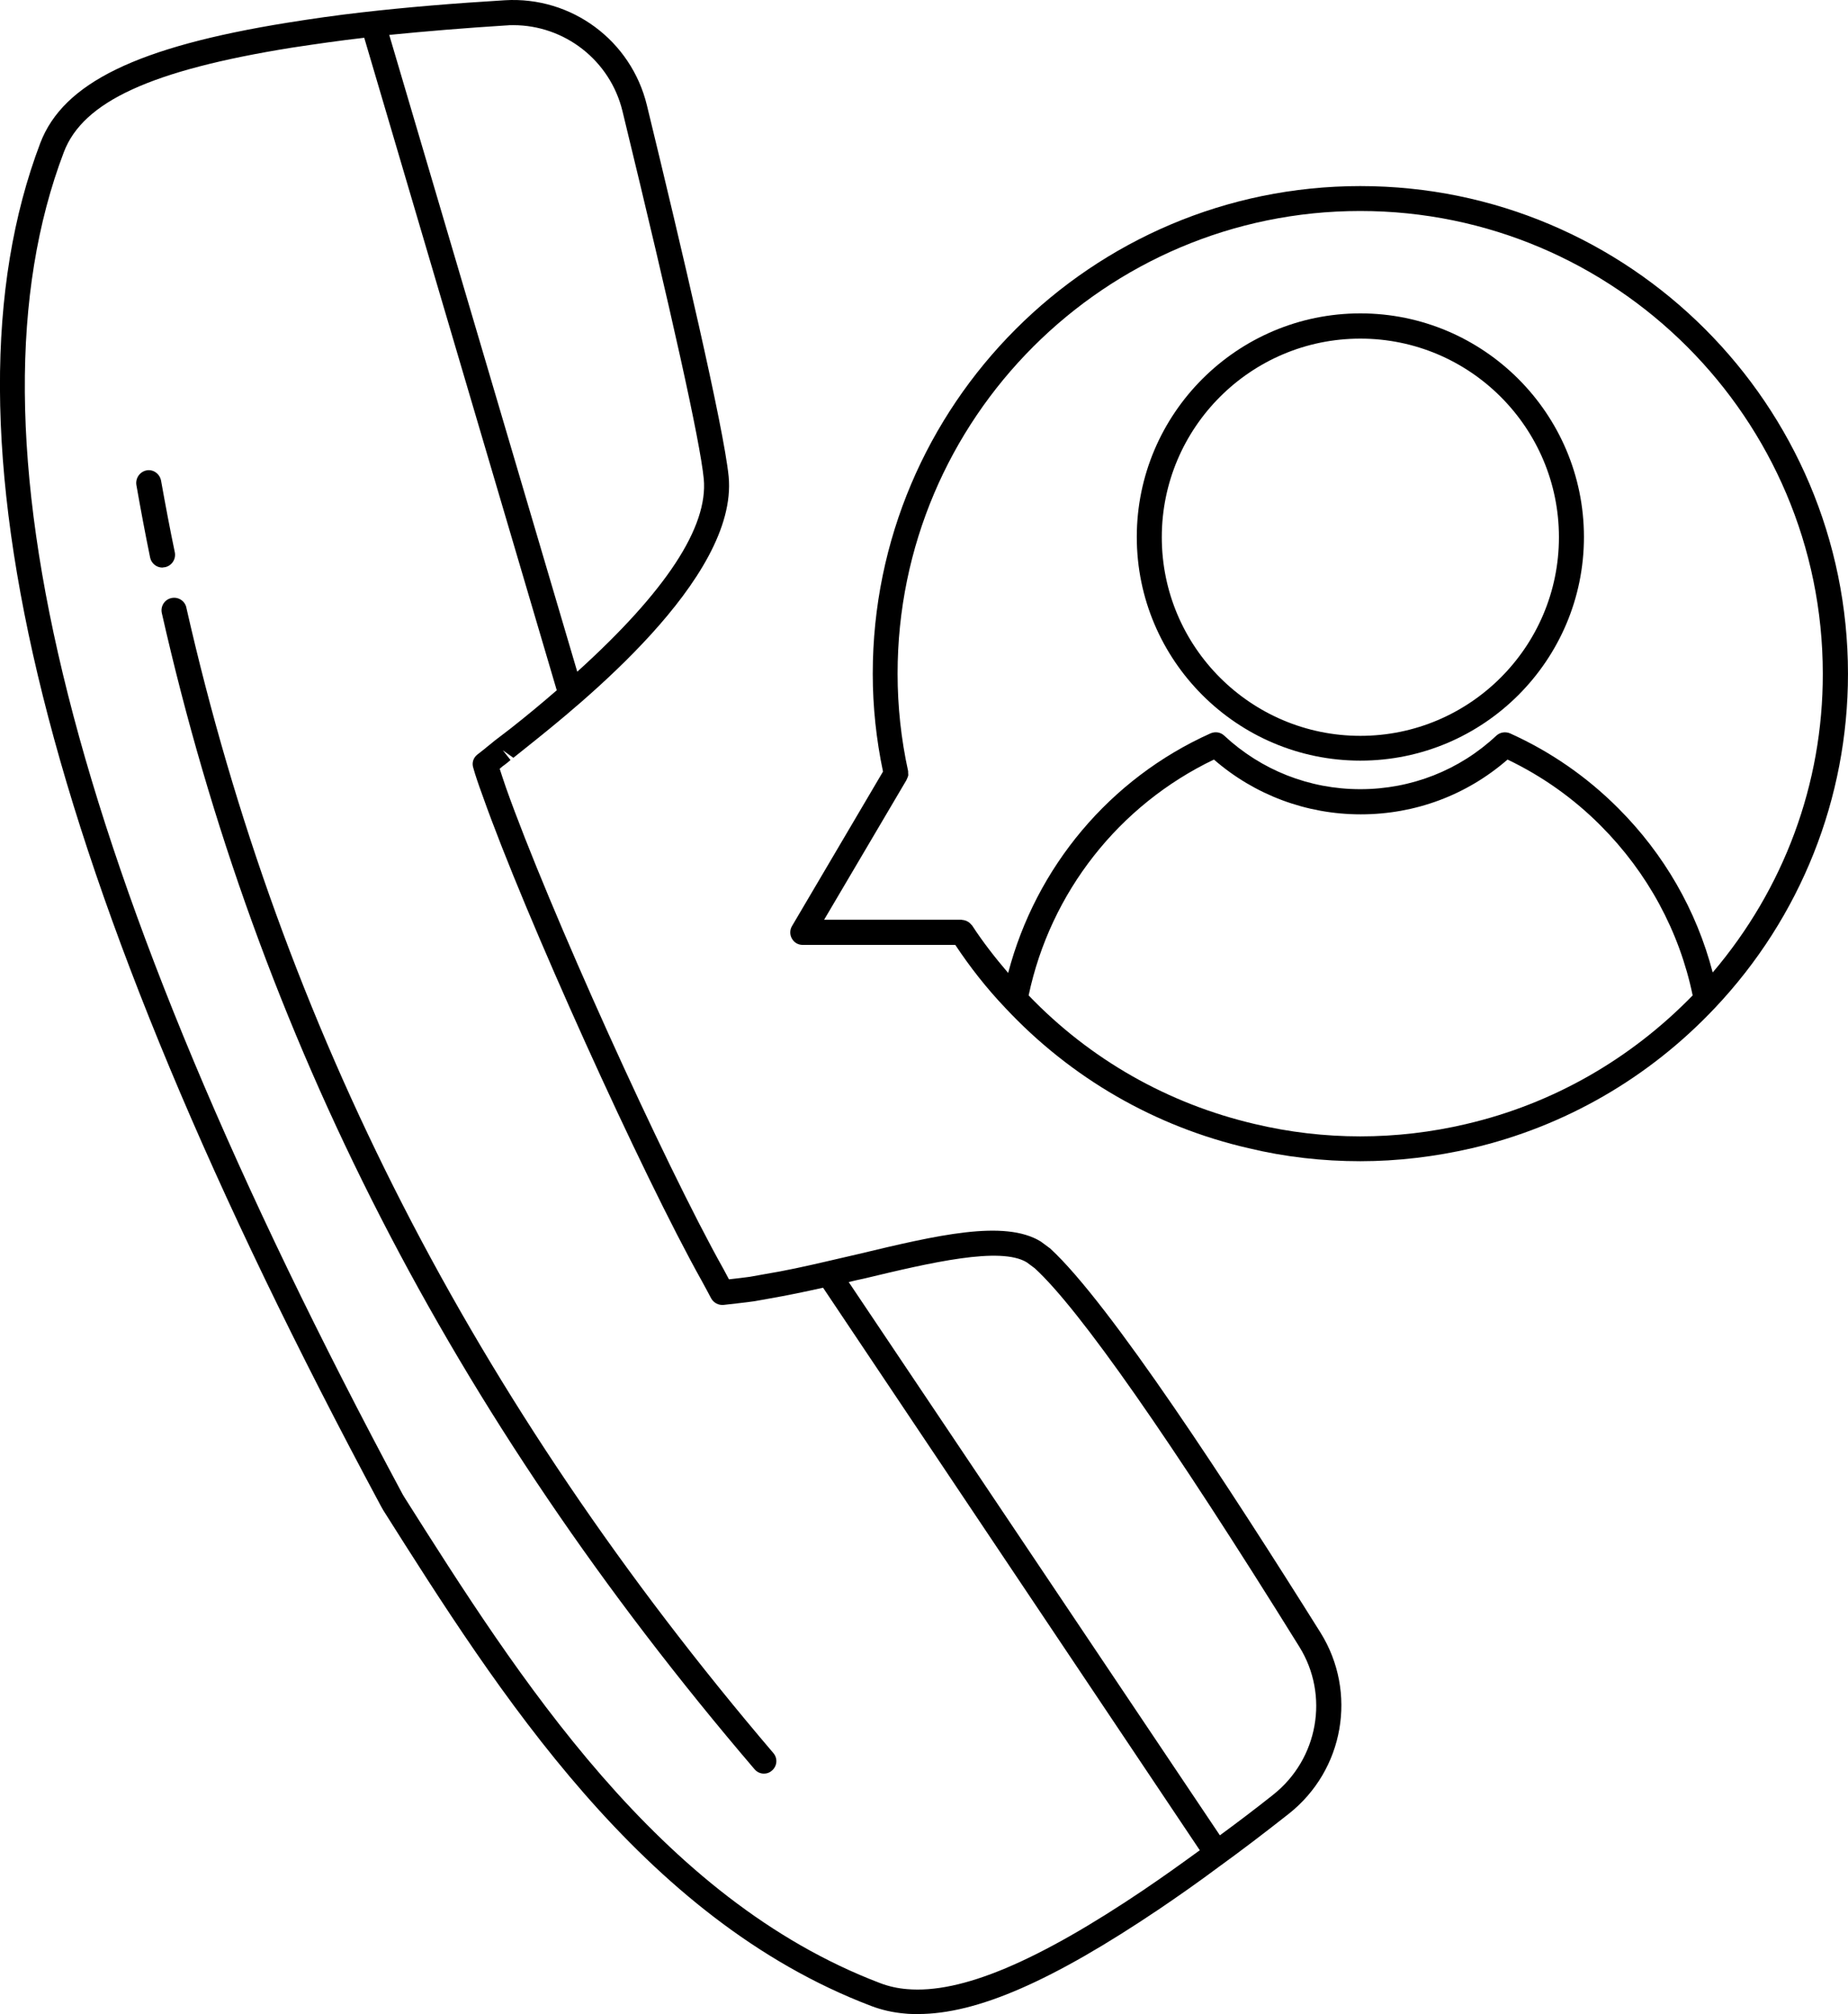 <?xml version="1.0" encoding="UTF-8" standalone="no"?>
<svg
   version="1.1"
   viewBox="-5 -10 73.903 80.526"
   id="svg6"
   width="73.903"
   height="80.526"
   xmlns="http://www.w3.org/2000/svg"
   xmlns:svg="http://www.w3.org/2000/svg">
  <defs
     id="defs6" />
  <path
     d="m 49.402,2.53 c -4.93,0 -8.941,4.012 -8.941,8.941 0,4.93 4.012,8.941 8.941,8.941 4.93,0 8.941,-4.012 8.941,-8.941 0,-4.93 -4.012,-8.941 -8.941,-8.941 z m 0,16.891 c -4.379,0 -7.941,-3.559 -7.941,-7.941 0,-4.379 3.559,-7.941 7.941,-7.941 4.379,0 7.941,3.559 7.941,7.941 0,4.379 -3.562,7.941 -7.941,7.941 z"
     id="path1" />
  <path
     d="m 49.402,-2.56 c -10.75,0 -19.5,8.75 -19.5,19.5 0,1.32 0.141,2.629 0.41,3.91 l -3.641,6.18 c -0.09,0.148 -0.09,0.352 0,0.5 0.09,0.16 0.25,0.25 0.43,0.25 h 6.102 c 0.578,0.871 1.238,1.719 2,2.519 2.621,2.801 5.988,4.75 9.73,5.609 1.461,0.352 2.961,0.52 4.469,0.52 1.488,0 2.988,-0.18 4.461,-0.52 3.719,-0.871 7.078,-2.809 9.719,-5.609 3.43,-3.629 5.32,-8.379 5.32,-13.359 0,-10.75 -8.738,-19.5 -19.5,-19.5 z m 4.242,37.5 c -2.801,0.66 -5.699,0.66 -8.469,0 -3.461,-0.809 -6.578,-2.578 -9.039,-5.141 0.871,-4.121 3.609,-7.609 7.41,-9.43 1.621,1.41 3.691,2.191 5.871,2.191 2.18,0 4.238,-0.77 5.871,-2.191 1.379,0.66 2.641,1.551 3.731,2.648 1.871,1.879 3.141,4.219 3.672,6.781 -2.488,2.559 -5.609,4.34 -9.047,5.141 z m 9.848,-6.059 c -0.648,-2.481 -1.941,-4.731 -3.781,-6.57 -1.262,-1.262 -2.711,-2.262 -4.32,-2.988 -0.18,-0.078 -0.398,-0.051 -0.551,0.09 -1.469,1.379 -3.398,2.141 -5.441,2.141 -2.039,0 -3.961,-0.762 -5.441,-2.141 -0.148,-0.141 -0.359,-0.172 -0.551,-0.09 -4.031,1.809 -6.981,5.352 -8.09,9.578 -0.531,-0.621 -1.02,-1.25 -1.441,-1.898 -0.012,-0.012 -0.02,-0.02 -0.039,-0.039 -0.02,-0.031 -0.051,-0.051 -0.07,-0.07 -0.02,-0.02 -0.051,-0.039 -0.078,-0.051 -0.031,-0.02 -0.059,-0.031 -0.09,-0.039 -0.031,-0.012 -0.07,-0.02 -0.102,-0.02 -0.02,0 -0.031,-0.012 -0.051,-0.012 h -5.488 l 3.289,-5.578 c 0.012,-0.02 0.02,-0.051 0.031,-0.07 0.012,-0.031 0.031,-0.07 0.039,-0.102 0.012,-0.039 0,-0.078 0,-0.129 v -0.059 c -0.281,-1.281 -0.422,-2.59 -0.422,-3.898 0,-10.199 8.301,-18.5 18.5,-18.5 10.199,0 18.5,8.301 18.5,18.5 0.008,4.414 -1.562,8.605 -4.402,11.945 z"
     id="path2" />
  <path
     d="m 37.012,39.928 -0.391,-0.289 c -1.449,-0.891 -4.16,-0.25 -7.289,0.5 -0.43,0.102 -0.871,0.199 -1.301,0.301 -0.82,0.191 -1.641,0.371 -2.43,0.5 l -0.609,0.109 c -0.141,0.02 -0.539,0.07 -0.84,0.102 -0.09,-0.172 -0.191,-0.352 -0.219,-0.41 -2.379,-4.238 -7.019,-14.5 -8.699,-19.25 -0.102,-0.289 -0.18,-0.539 -0.25,-0.75 l 0.031,-0.031 c 0.051,-0.051 0.109,-0.09 0.23,-0.18 l 0.172,-0.141 -0.309,-0.391 0.422,0.301 0.539,-0.43 c 2.09,-1.672 8.461,-6.731 8.07,-10.82 -0.199,-1.98 -1.891,-9.172 -3.269,-14.84 -0.629,-2.59 -3.012,-4.359 -5.68,-4.199 -2.019,0.121 -3.949,0.281 -5.75,0.488 -0.961,0.109 -1.949,0.25 -2.949,0.41 -6.012,0.969 -8.961,2.41 -9.879,4.809 -4.359,11.48 0.09,29.309 13.621,54.5 l 0.09,0.16 c 4.602,7.281 10.34,16.34 19.52,19.828 0.422,0.16 0.871,0.262 1.34,0.301 0.172,0.02 0.352,0.02 0.531,0.02 2.359,0 5.371,-1.32 9.648,-4.199 0.738,-0.5 1.512,-1.039 2.398,-1.699 0.898,-0.648 1.828,-1.359 2.781,-2.109 2.211,-1.75 2.75,-4.859 1.27,-7.238 -3.629,-5.789 -8.438,-13.18 -10.801,-15.352 z m -21.77,-48.91 c 0.09,-0.012 0.18,-0.012 0.281,-0.012 2.059,0 3.879,1.41 4.371,3.441 1.969,8.102 3.102,13.18 3.25,14.699 0.18,1.922 -1.512,4.5 -5.059,7.711 l -7.519,-25.461 c 1.488,-0.148 3.047,-0.277 4.676,-0.379 z m 25.562,74.5 c -4.34,2.93 -7.371,4.199 -9.531,4.012 -0.379,-0.031 -0.73,-0.109 -1.07,-0.238 -8.871,-3.371 -14.5,-12.27 -19.02,-19.41 l -0.078,-0.129 C -2.266,24.83 -6.707,7.279 -2.446,-3.92 c 0.77,-2.019 3.488,-3.269 9.102,-4.172 0.98,-0.148 1.949,-0.289 2.91,-0.398 L 17.265,17.6 c -0.578,0.5 -1.191,1.012 -1.852,1.531 -0.18,0.141 -0.352,0.27 -0.52,0.398 l -0.102,0.078 -0.211,0.172 c -0.078,0.059 -0.148,0.121 -0.211,0.172 l -0.27,0.211 c -0.172,0.129 -0.238,0.34 -0.172,0.539 0.078,0.281 0.199,0.641 0.371,1.109 1.691,4.789 6.371,15.129 8.77,19.41 0.07,0.121 0.371,0.691 0.371,0.691 0.102,0.18 0.289,0.281 0.5,0.262 0,0 1,-0.109 1.238,-0.148 l 0.609,-0.109 c 0.699,-0.121 1.41,-0.27 2.129,-0.43 l 15.066,22.492 c -0.801,0.582 -1.5,1.082 -2.18,1.539 z m 5.109,-3.758 c -0.719,0.57 -1.43,1.109 -2.129,1.621 l -14.844,-22.121 c 0.211,-0.051 0.422,-0.102 0.621,-0.141 2.672,-0.641 5.441,-1.289 6.5,-0.648 l 0.32,0.238 c 1.781,1.629 5.441,6.859 10.578,15.129 1.211,1.941 0.762,4.492 -1.047,5.922 z"
     id="path3" />
  <path
     d="m 2.453,14.292 c -0.059,-0.27 -0.328,-0.441 -0.602,-0.379 -0.27,0.059 -0.441,0.328 -0.379,0.602 3.828,16.922 11.578,32.039 23.699,46.219 0.102,0.121 0.238,0.18 0.379,0.18 0.121,0 0.23,-0.039 0.32,-0.121 0.211,-0.18 0.238,-0.488 0.059,-0.699 -11.996,-14.074 -19.676,-29.051 -23.477,-45.801 z"
     id="path4" />
  <path
     d="m 1.601,12.678 c 0.27,-0.059 0.441,-0.32 0.391,-0.59 -0.199,-0.949 -0.379,-1.91 -0.551,-2.871 -0.051,-0.27 -0.309,-0.461 -0.578,-0.41 -0.27,0.051 -0.449,0.309 -0.41,0.578 0.172,0.98 0.352,1.941 0.551,2.91 0.051,0.238 0.262,0.398 0.488,0.398 0.039,-0.004 0.07,-0.016 0.109,-0.016 z"
     id="path5" />
</svg>
